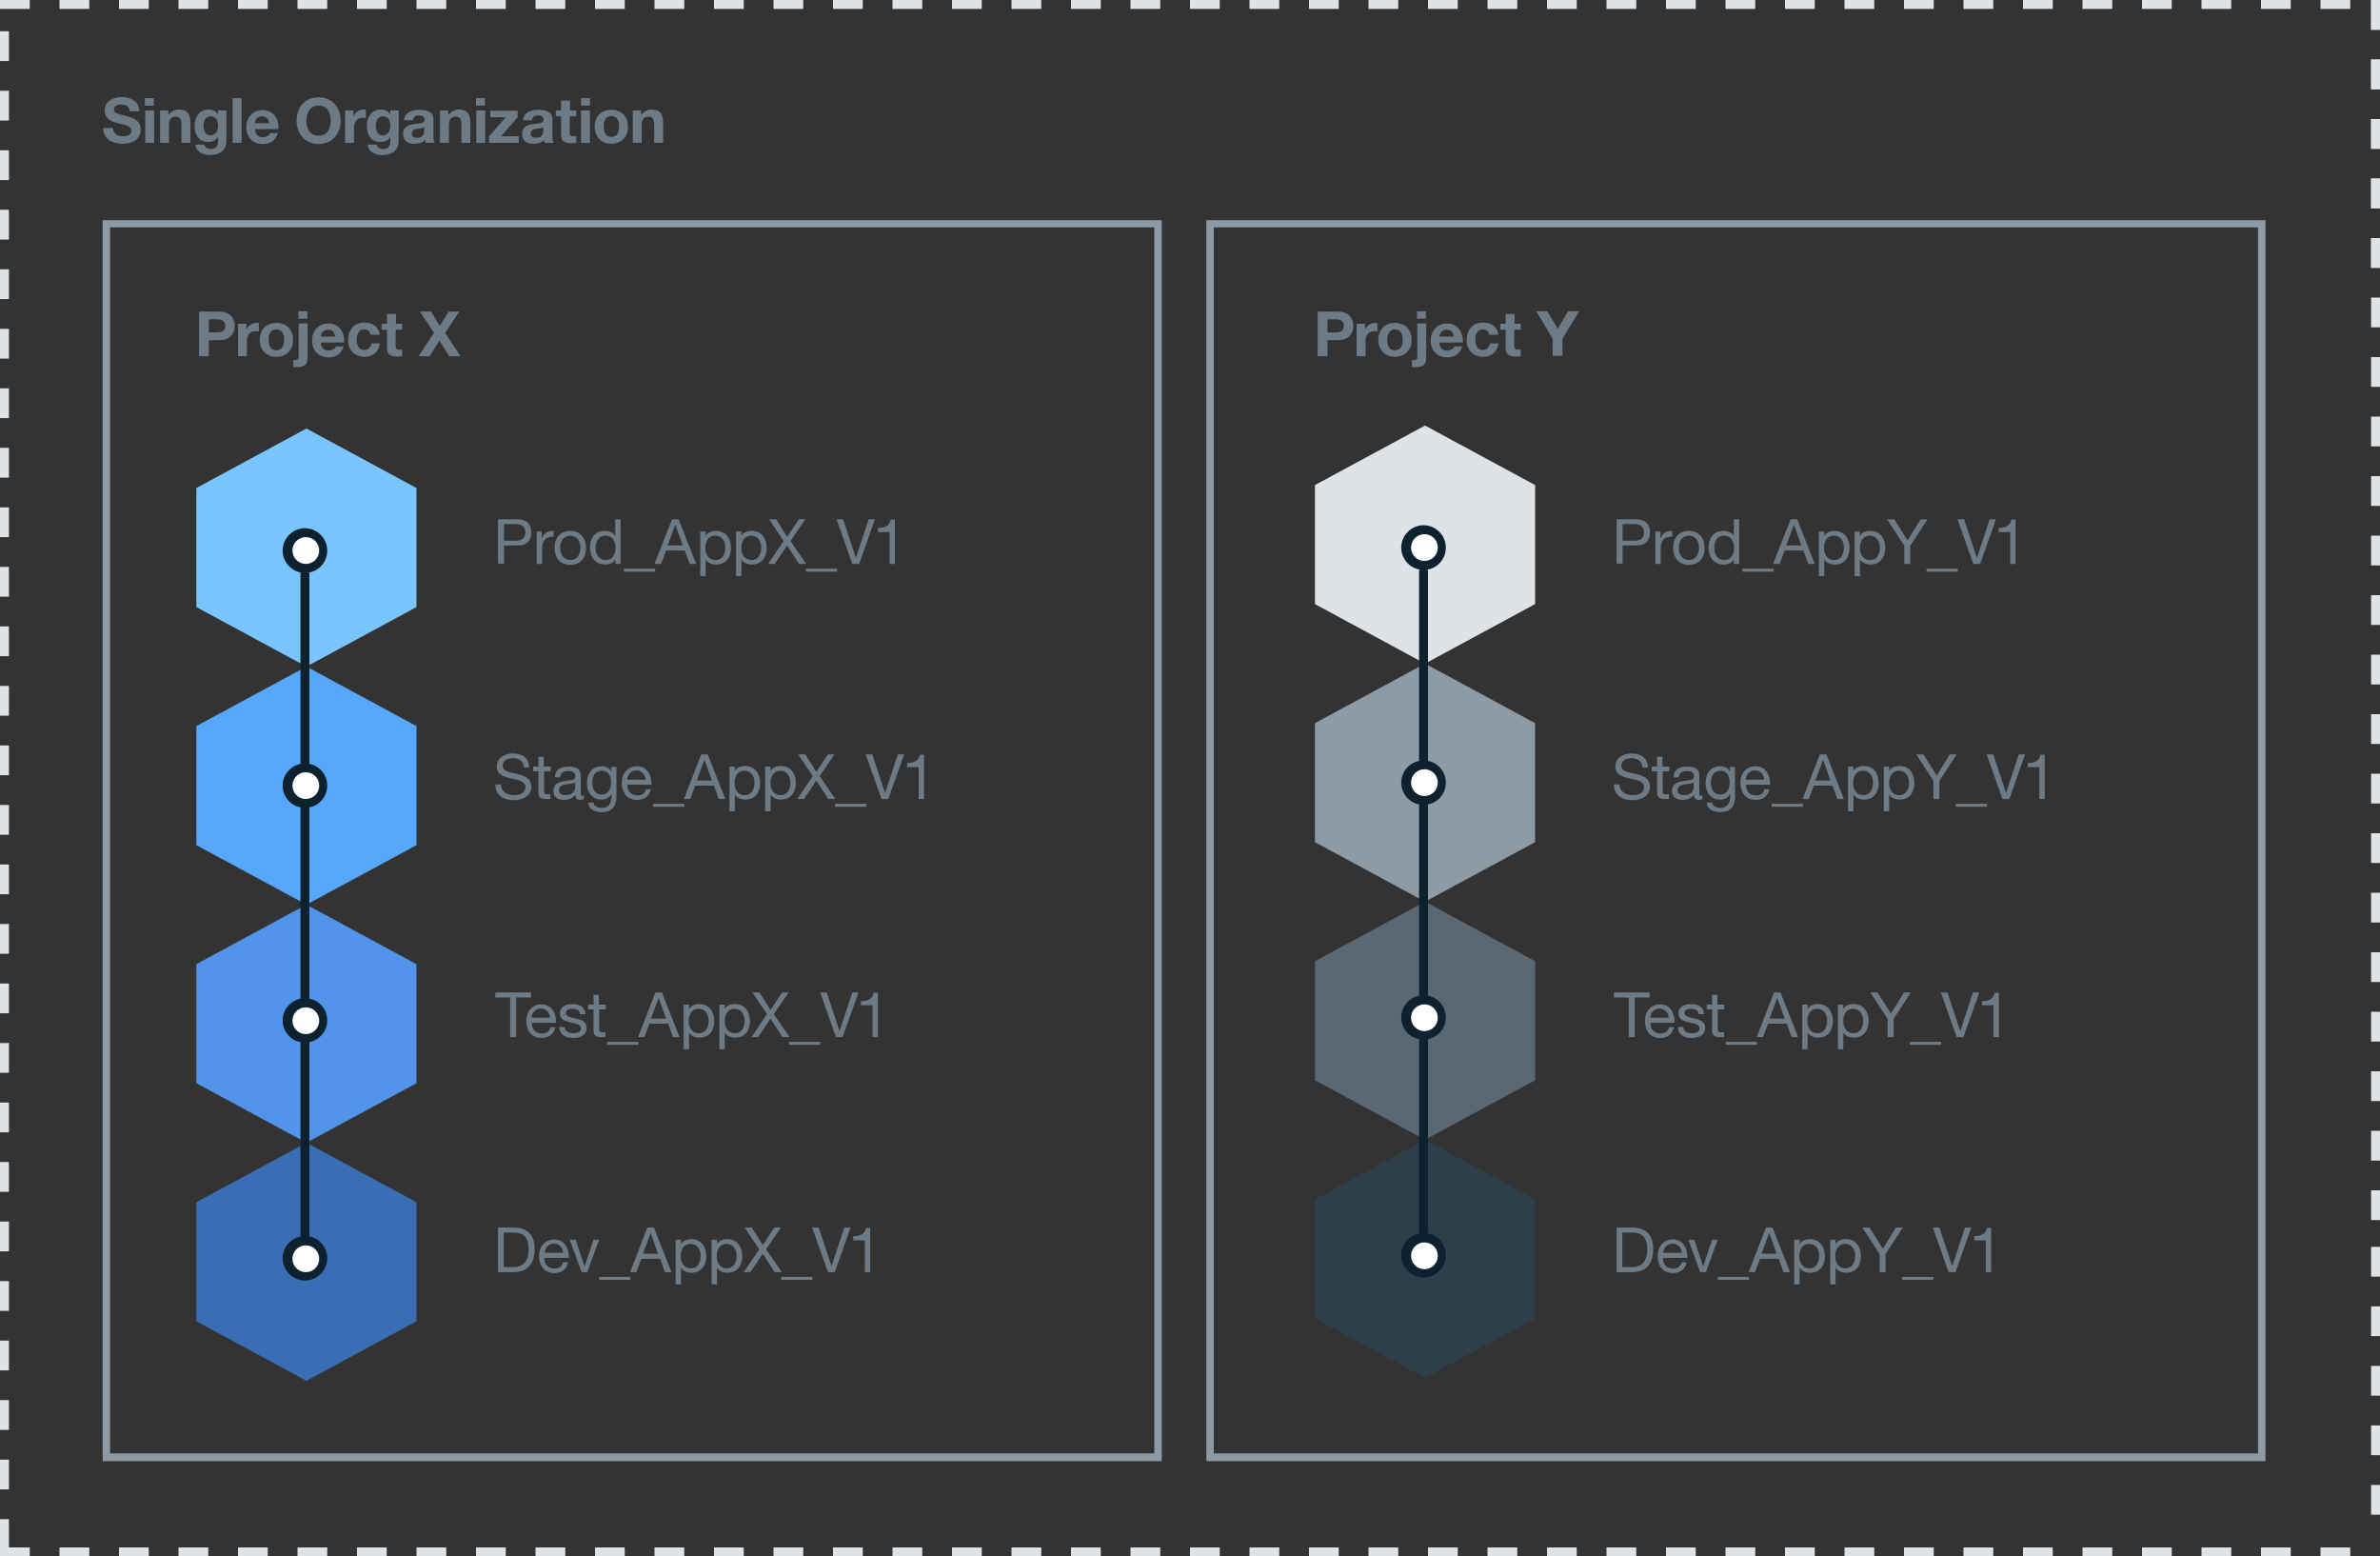 <svg xmlns="http://www.w3.org/2000/svg" xmlns:svg="http://www.w3.org/2000/svg" xmlns:xlink="http://www.w3.org/1999/xlink" id="Layer_1" width="100%" height="100%" x="0" y="0" enable-background="new 0 0 800 523" version="1.1" viewBox="0 0 800 523" xml:space="preserve"><rect x="0" y="0" width="800" height="523" fill="#333333" stroke="none"/><style id="style3" type="text/css">.st0{fill:#79c6ff}.st1{fill:#56a8fd}.st2{fill:#5294e9}.st3{fill:#3a6eb4}.st4{fill:#0e212f}.st5{fill:#fff}.st6{fill:#6d7b86}.st7{fill:#dfe3e6}.st8{fill:#8c9ba6}.st9{fill:#5a6873}.st10{fill:#2c3f4a}</style><switch id="switch5"><g id="g9"><title id="title11">documentation-org-project-V01-ML</title><polygon id="polygon13" points="103 144 66 164 66 204 103 224 140 204 140 164" class="st0"/><polygon id="polygon15" points="103 224 66 244 66 284 103 304 140 284 140 244" class="st1"/><polygon id="polygon17" points="103 304 66 324 66 364 103 384 140 364 140 324" class="st2"/><polygon id="polygon19" points="103 384 66 404 66 444 103 464 140 444 140 404" class="st3"/><path id="path21" d="M110,264c0-3.6-2.6-6.7-6-7.3v-64.2h-0.7c3.8-0.4,6.7-3.6,6.7-7.5c0-4.1-3.4-7.5-7.5-7.5S95,180.9,95,185 c0,3.9,2.9,7,6.7,7.5H101v64.2c-3.4,0.7-6,3.7-6,7.3s2.6,6.7,6,7.3v64.3c-3.4,0.7-6,3.7-6,7.3s2.6,6.7,6,7.3v65.3 c-3.4,0.7-6,3.7-6,7.3c0,4.1,3.4,7.5,7.5,7.5s7.5-3.4,7.5-7.5c0-3.6-2.6-6.7-6-7.3v-65.3c3.4-0.7,6-3.7,6-7.3s-2.6-6.7-6-7.3 v-64.3C107.4,270.7,110,267.6,110,264z" class="st4"/><circle id="circle23" cx="102.8" cy="185" r="4.5" class="st5"/><circle id="circle25" cx="102.8" cy="264" r="4.5" class="st5"/><circle id="circle27" cx="102.8" cy="343" r="4.5" class="st5"/><circle id="circle29" cx="102.8" cy="423" r="4.5" class="st5"/><g id="g31"><path id="path33" d="M66.9,104.7h6.8c3.8,0,5.2,2.4,5.2,4.8s-1.4,4.8-5.2,4.8h-3.5v5.4h-3.3V104.7z M70.2,111.7h2.6 c1.5,0,2.9-0.3,2.9-2.2s-1.4-2.2-2.9-2.2h-2.6V111.7z" class="st6"/><path id="path35" d="M80,108.8h2.8v2h0c0.6-1.4,2-2.3,3.5-2.3c0.2,0,0.4,0,0.7,0.1v2.8c-0.3-0.1-0.7-0.1-1.1-0.1 c-2.2,0-2.9,1.6-2.9,3.5v4.9h-3V108.8z" class="st6"/><path id="path37" d="M92.9,108.5c3.4,0,5.6,2.3,5.6,5.7c0,3.4-2.2,5.7-5.6,5.7c-3.4,0-5.6-2.3-5.6-5.7 C87.3,110.8,89.5,108.5,92.9,108.5z M92.9,117.7c2,0,2.6-1.7,2.6-3.5s-0.6-3.5-2.6-3.5c-2,0-2.6,1.7-2.6,3.5 S90.8,117.7,92.9,117.7z" class="st6"/><path id="path39" d="M98.5,120.9c0.2,0.1,0.4,0.1,0.7,0.1c0.6,0,1.2-0.1,1.2-1v-11.3h3v11.4c0,2.2-0.8,3.3-3.8,3.3 c-0.3,0-0.7,0-1-0.1V120.9z M103.3,107.1h-3v-2.5h3V107.1z" class="st6"/><path id="path41" d="M107.8,115c0.1,1.9,1,2.8,2.7,2.8c1.2,0,2.2-0.7,2.4-1.4h2.6c-0.8,2.6-2.6,3.7-5.1,3.7 c-3.4,0-5.5-2.4-5.5-5.7c0-3.3,2.2-5.7,5.5-5.7c3.7,0,5.5,3.1,5.3,6.4H107.8z M112.7,113.1c-0.3-1.5-0.9-2.3-2.4-2.3 c-1.9,0-2.4,1.5-2.5,2.3H112.7z" class="st6"/><path id="path43" d="M124.6,112.6c-0.2-1.2-0.9-1.9-2.2-1.9c-1.9,0-2.5,1.9-2.5,3.5c0,1.6,0.6,3.4,2.5,3.4c1.4,0,2.2-0.9,2.4-2.2 h2.9c-0.4,2.9-2.4,4.5-5.2,4.5c-3.3,0-5.5-2.3-5.5-5.6c0-3.4,2-5.9,5.5-5.9c2.6,0,4.9,1.3,5.1,4.1H124.6z" class="st6"/><path id="path45" d="M133,108.8h2.2v2H133v5.4c0,1,0.3,1.3,1.3,1.3c0.3,0,0.7,0,0.9-0.1v2.3c-0.5,0.1-1.2,0.1-1.7,0.1 c-1.8,0-3.4-0.4-3.4-2.6v-6.4h-1.8v-2h1.8v-3.3h3V108.8z" class="st6"/><path id="path47" d="M145.9,111.8l-4.8-7.1h3.8l2.9,4.8l3-4.8h3.6l-4.8,7.2l5.2,7.8H151l-3.3-5.2l-3.3,5.2h-3.7L145.9,111.8z" class="st6"/></g><g id="g49"><path id="path51" d="M167.4,174.5h6.6c3,0,4.6,1.6,4.6,4.4s-1.6,4.5-4.6,4.4h-4.6v6.1h-2V174.5z M169.4,181.7h3.9 c2.3,0,3.3-1,3.3-2.8s-1-2.8-3.3-2.8h-3.9V181.7z" class="st6"/><path id="path53" d="M180.4,178.6h1.7v2.3h0c0.9-1.8,2.1-2.6,4-2.5v1.9c-2.9,0-3.9,1.6-3.9,4.4v4.8h-1.8V178.6z" class="st6"/><path id="path55" d="M191.7,178.4c3.4,0,5.3,2.5,5.3,5.7c0,3.2-1.8,5.7-5.3,5.7s-5.3-2.5-5.3-5.7 C186.4,180.9,188.2,178.4,191.7,178.4z M191.7,188.2c1.9,0,3.4-1.5,3.4-4.1s-1.5-4.1-3.4-4.1s-3.4,1.5-3.4,4.1 S189.8,188.2,191.7,188.2z" class="st6"/><path id="path57" d="M208.6,189.5h-1.8V188h0c-0.6,1.2-2,1.7-3.5,1.7c-3.3,0-5-2.6-5-5.7s1.6-5.6,5-5.6c1.1,0,2.7,0.4,3.5,1.7h0 v-5.6h1.8V189.5z M203.6,188.2c2.4,0,3.3-2.1,3.3-4.1c0-2.1-1-4.1-3.4-4.1c-2.4,0-3.3,2.1-3.3,4.2 C200.2,186.2,201.3,188.2,203.6,188.2z" class="st6"/><path id="path59" d="M209.7,191.1h10.5v1h-10.5V191.1z" class="st6"/><path id="path61" d="M225.9,174.5h2.2l5.9,15h-2.2l-1.6-4.5h-6.3l-1.7,4.5H220L225.9,174.5z M224.4,183.3h5.1l-2.5-7h0 L224.4,183.3z" class="st6"/><path id="path63" d="M235.4,178.6h1.8v1.5h0c0.6-1.2,2-1.7,3.5-1.7c3.3,0,5,2.6,5,5.7c0,3.1-1.6,5.6-5,5.6 c-1.1,0-2.7-0.4-3.5-1.7h0v5.6h-1.8V178.6z M240.4,180c-2.4,0-3.3,2.1-3.3,4.1c0,2.1,1,4.1,3.4,4.1c2.4,0,3.3-2.1,3.3-4.2 C243.8,181.9,242.7,180,240.4,180z" class="st6"/><path id="path65" d="M247.4,178.6h1.8v1.5h0c0.6-1.2,2-1.7,3.5-1.7c3.3,0,5,2.6,5,5.7c0,3.1-1.6,5.6-5,5.6 c-1.1,0-2.7-0.4-3.5-1.7h0v5.6h-1.8V178.6z M252.5,180c-2.4,0-3.3,2.1-3.3,4.1c0,2.1,1,4.1,3.4,4.1c2.4,0,3.3-2.1,3.3-4.2 C255.8,181.9,254.8,180,252.5,180z" class="st6"/><path id="path67" d="M263.4,181.8l-4.9-7.3h2.4l3.7,5.9l3.9-5.9h2.2l-5,7.3l5.3,7.7h-2.4l-4-6.2l-4.2,6.2h-2.2L263.4,181.8z" class="st6"/><path id="path69" d="M270.9,191.1h10.5v1h-10.5V191.1z" class="st6"/><path id="path71" d="M288.8,189.5h-2.3l-5.3-15h2.2l4.3,13h0l4.3-13h2.1L288.8,189.5z" class="st6"/><path id="path73" d="M300.8,189.5H299v-10.7h-3.9v-1.4c2,0,3.9-0.5,4.3-2.8h1.4V189.5z" class="st6"/></g><g id="g75"><path id="path77" d="M176.1,257.9c-0.2-2.2-1.6-3.1-3.7-3.1c-1.7,0-3.4,0.6-3.4,2.6c0,3.7,9.6,1.1,9.6,7c0,3.2-3.1,4.5-5.9,4.5 c-3.4,0-6.2-1.7-6.2-5.3h1.9c0,2.5,2.1,3.6,4.4,3.6c1.8,0,3.8-0.6,3.8-2.7c0-4.1-9.6-1.4-9.6-6.9c0-3,2.7-4.4,5.4-4.4 c3.1,0,5.4,1.4,5.5,4.7H176.1z" class="st6"/><path id="path79" d="M182.9,257.6h2.2v1.6h-2.2v6.7c0,0.8,0.2,1,1.3,1h0.8v1.6h-1.4c-1.8,0-2.6-0.4-2.6-2.4v-6.9h-1.8v-1.6h1.8 v-3.3h1.8V257.6z" class="st6"/><path id="path81" d="M196.2,268.5c-0.3,0.2-0.8,0.3-1.3,0.3c-0.9,0-1.5-0.5-1.5-1.7c-1,1.2-2.3,1.7-3.8,1.7c-2,0-3.6-0.9-3.6-3 c0-2.5,1.8-3,3.7-3.3c2-0.4,3.7-0.2,3.7-1.6c0-1.6-1.3-1.8-2.4-1.8c-1.5,0-2.6,0.5-2.7,2.1h-1.8c0.1-2.7,2.2-3.6,4.6-3.6 c2,0,4.1,0.4,4.1,3v5.6c0,0.8,0,1.2,0.6,1.2c0.2,0,0.4,0,0.5-0.1V268.5z M193.3,262.9c-1.4,1-5.4,0-5.4,2.7c0,1.2,1,1.6,2.1,1.6 c2.4,0,3.3-1.4,3.3-2.5V262.9z" class="st6"/><path id="path83" d="M207.2,267.6c0,3.5-1.6,5.3-5,5.3c-2,0-4.4-0.8-4.5-3.2h1.8c0.1,1.3,1.7,1.8,2.8,1.8c2.3,0,3.3-1.7,3.3-4.1 v-0.7h0c-0.6,1.3-2,2-3.4,2c-3.2,0-4.9-2.5-4.9-5.5c0-2.6,1.2-5.7,5-5.7c1.4,0,2.6,0.6,3.2,1.8h0v-1.6h1.7V267.6z M205.4,262.9 c0-1.9-0.8-3.9-3.1-3.9c-2.3,0-3.2,1.9-3.2,3.9c0,2,0.7,4.1,3.1,4.1S205.4,264.9,205.4,262.9z" class="st6"/><path id="path85" d="M218.8,265.1c-0.5,2.4-2.2,3.7-4.6,3.7c-3.5,0-5.1-2.4-5.2-5.7c0-3.3,2.1-5.6,5.1-5.6c3.8,0,5,3.6,4.9,6.2 h-8.1c-0.1,1.9,1,3.6,3.4,3.6c1.5,0,2.5-0.7,2.8-2.1H218.8z M217,262c-0.1-1.7-1.3-3.1-3.1-3.1c-1.8,0-3,1.4-3.1,3.1H217z" class="st6"/><path id="path87" d="M219.5,270.1H230v1h-10.5V270.1z" class="st6"/><path id="path89" d="M235.7,253.5h2.2l5.9,15h-2.2l-1.6-4.5h-6.3l-1.7,4.5h-2.1L235.7,253.5z M234.2,262.3h5.1l-2.5-7h0 L234.2,262.3z" class="st6"/><path id="path91" d="M245.2,257.6h1.8v1.5h0c0.6-1.2,2-1.7,3.5-1.7c3.3,0,5,2.6,5,5.7c0,3.1-1.6,5.6-5,5.6 c-1.1,0-2.7-0.4-3.5-1.7h0v5.6h-1.8V257.6z M250.2,259c-2.4,0-3.3,2.1-3.3,4.1c0,2.1,1,4.1,3.4,4.1c2.4,0,3.3-2.1,3.3-4.2 C253.6,260.9,252.5,259,250.2,259z" class="st6"/><path id="path93" d="M257.2,257.6h1.8v1.5h0c0.6-1.2,2-1.7,3.5-1.7c3.3,0,5,2.6,5,5.7c0,3.1-1.6,5.6-5,5.6 c-1.1,0-2.7-0.4-3.5-1.7h0v5.6h-1.8V257.6z M262.3,259c-2.4,0-3.3,2.1-3.3,4.1c0,2.1,1,4.1,3.4,4.1c2.4,0,3.3-2.1,3.3-4.2 C265.6,260.9,264.6,259,262.3,259z" class="st6"/><path id="path95" d="M273.2,260.8l-4.9-7.3h2.4l3.7,5.9l3.9-5.9h2.2l-5,7.3l5.3,7.7h-2.4l-4-6.2l-4.2,6.2H268L273.2,260.8z" class="st6"/><path id="path97" d="M280.7,270.1h10.5v1h-10.5V270.1z" class="st6"/><path id="path99" d="M298.6,268.5h-2.3l-5.3-15h2.2l4.3,13h0l4.3-13h2.1L298.6,268.5z" class="st6"/><path id="path101" d="M310.6,268.5h-1.8v-10.7h-3.9v-1.4c2,0,3.9-0.5,4.3-2.8h1.4V268.5z" class="st6"/></g><g id="g103"><path id="path105" d="M171.5,335.2h-5v-1.7h12v1.7h-5v13.3h-2V335.2z" class="st6"/><path id="path107" d="M186.7,345.1c-0.5,2.4-2.2,3.7-4.6,3.7c-3.5,0-5.1-2.4-5.2-5.7c0-3.3,2.1-5.6,5.1-5.6c3.8,0,5,3.6,4.9,6.2 h-8.1c-0.1,1.9,1,3.6,3.4,3.6c1.5,0,2.5-0.7,2.8-2.1H186.7z M184.9,342c-0.1-1.7-1.3-3.1-3.1-3.1c-1.8,0-3,1.4-3.1,3.1H184.9z" class="st6"/><path id="path109" d="M189.8,345.1c0.1,1.6,1.5,2.1,2.9,2.1c1.1,0,2.6-0.3,2.6-1.6c0-2.8-7.1-0.9-7.1-5.1c0-2.2,2.1-3.1,4.1-3.1 c2.4,0,4.3,0.8,4.5,3.4H195c-0.1-1.4-1.4-1.8-2.5-1.8c-1.1,0-2.3,0.3-2.3,1.4c0,1.3,1.9,1.5,3.5,1.9c1.8,0.4,3.5,1,3.5,3.1 c0,2.6-2.4,3.4-4.6,3.4c-2.4,0-4.5-1-4.6-3.7H189.8z" class="st6"/><path id="path111" d="M201.4,337.6h2.2v1.6h-2.2v6.7c0,0.8,0.2,1,1.3,1h0.8v1.6h-1.4c-1.8,0-2.6-0.4-2.6-2.4v-6.9h-1.8v-1.6h1.8 v-3.3h1.8V337.6z" class="st6"/><path id="path113" d="M204.1,350.1h10.5v1h-10.5V350.1z" class="st6"/><path id="path115" d="M220.3,333.5h2.2l5.9,15h-2.2l-1.6-4.5h-6.3l-1.7,4.5h-2.1L220.3,333.5z M218.8,342.3h5.1l-2.5-7h0 L218.8,342.3z" class="st6"/><path id="path117" d="M229.8,337.6h1.8v1.5h0c0.6-1.2,2-1.7,3.5-1.7c3.3,0,5,2.6,5,5.7c0,3.1-1.6,5.6-5,5.6 c-1.1,0-2.7-0.4-3.5-1.7h0v5.6h-1.8V337.6z M234.8,339c-2.4,0-3.3,2.1-3.3,4.1c0,2.1,1,4.1,3.4,4.1c2.4,0,3.3-2.1,3.3-4.2 C238.2,340.9,237.1,339,234.8,339z" class="st6"/><path id="path119" d="M241.8,337.6h1.8v1.5h0c0.6-1.2,2-1.7,3.5-1.7c3.3,0,5,2.6,5,5.7c0,3.1-1.6,5.6-5,5.6 c-1.1,0-2.7-0.4-3.5-1.7h0v5.6h-1.8V337.6z M246.9,339c-2.4,0-3.3,2.1-3.3,4.1c0,2.1,1,4.1,3.4,4.1c2.4,0,3.3-2.1,3.3-4.2 C250.2,340.9,249.2,339,246.9,339z" class="st6"/><path id="path121" d="M257.8,340.8l-4.9-7.3h2.4l3.7,5.9l3.9-5.9h2.2l-5,7.3l5.3,7.7H263l-4-6.2l-4.2,6.2h-2.2L257.8,340.8z" class="st6"/><path id="path123" d="M265.2,350.1h10.5v1h-10.5V350.1z" class="st6"/><path id="path125" d="M283.2,348.5H281l-5.3-15h2.2l4.3,13h0l4.3-13h2.1L283.2,348.5z" class="st6"/><path id="path127" d="M295.1,348.5h-1.8v-10.7h-3.9v-1.4c2,0,3.9-0.5,4.3-2.8h1.4V348.5z" class="st6"/></g><g id="g129"><path id="path131" d="M167.4,412.5h5.1c4.6,0,7.2,2.3,7.2,7.1c0,5-2.2,7.9-7.2,7.9h-5.1V412.5z M169.4,425.8h3.3 c1.4,0,5-0.4,5-5.9c0-3.6-1.3-5.7-5-5.7h-3.4V425.8z" class="st6"/><path id="path133" d="M191,424.1c-0.5,2.4-2.2,3.7-4.6,3.7c-3.5,0-5.1-2.4-5.2-5.7c0-3.3,2.1-5.6,5.1-5.6c3.8,0,5,3.6,4.9,6.2H183 c-0.1,1.9,1,3.6,3.4,3.6c1.5,0,2.5-0.7,2.8-2.1H191z M189.3,421c-0.1-1.7-1.3-3.1-3.1-3.1c-1.8,0-3,1.4-3.1,3.1H189.3z" class="st6"/><path id="path135" d="M197.4,427.5h-1.9l-4-10.9h2l3,9h0l3-9h1.9L197.4,427.5z" class="st6"/><path id="path137" d="M201.4,429.1h10.5v1h-10.5V429.1z" class="st6"/><path id="path139" d="M217.6,412.5h2.2l5.9,15h-2.2l-1.6-4.5h-6.3l-1.7,4.5h-2.1L217.6,412.5z M216.1,421.3h5.1l-2.5-7h0 L216.1,421.3z" class="st6"/><path id="path141" d="M227.1,416.6h1.8v1.5h0c0.6-1.2,2-1.7,3.5-1.7c3.3,0,5,2.6,5,5.7c0,3.1-1.6,5.6-5,5.6 c-1.1,0-2.7-0.4-3.5-1.7h0v5.6h-1.8V416.6z M232.1,418c-2.4,0-3.3,2.1-3.3,4.1c0,2.1,1,4.1,3.4,4.1c2.4,0,3.3-2.1,3.3-4.2 C235.5,419.9,234.5,418,232.1,418z" class="st6"/><path id="path143" d="M239.2,416.6h1.8v1.5h0c0.6-1.2,2-1.7,3.5-1.7c3.3,0,5,2.6,5,5.7c0,3.1-1.6,5.6-5,5.6 c-1.1,0-2.7-0.4-3.5-1.7h0v5.6h-1.8V416.6z M244.2,418c-2.4,0-3.3,2.1-3.3,4.1c0,2.1,1,4.1,3.4,4.1c2.4,0,3.3-2.1,3.3-4.2 C247.6,419.9,246.5,418,244.2,418z" class="st6"/><path id="path145" d="M255.2,419.8l-4.9-7.3h2.4l3.7,5.9l3.9-5.9h2.2l-5,7.3l5.3,7.7h-2.4l-4-6.2l-4.2,6.2H250L255.2,419.8z" class="st6"/><path id="path147" d="M262.6,429.1h10.5v1h-10.5V429.1z" class="st6"/><path id="path149" d="M280.6,427.5h-2.3l-5.3-15h2.2l4.3,13h0l4.3-13h2.1L280.6,427.5z" class="st6"/><path id="path151" d="M292.5,427.5h-1.8v-10.7h-3.9v-1.4c2,0,3.9-0.5,4.3-2.8h1.4V427.5z" class="st6"/></g><g id="g153"><path id="path155" d="M442.9,104.7h6.8c3.8,0,5.2,2.4,5.2,4.8s-1.4,4.8-5.2,4.8h-3.5v5.4h-3.3V104.7z M446.2,111.7h2.6 c1.5,0,2.9-0.3,2.9-2.2s-1.4-2.2-2.9-2.2h-2.6V111.7z" class="st6"/><path id="path157" d="M456,108.8h2.8v2h0c0.6-1.4,2-2.3,3.5-2.3c0.2,0,0.4,0,0.7,0.1v2.8c-0.3-0.1-0.7-0.1-1.1-0.1 c-2.2,0-2.9,1.6-2.9,3.5v4.9h-3V108.8z" class="st6"/><path id="path159" d="M468.9,108.5c3.4,0,5.6,2.3,5.6,5.7c0,3.4-2.2,5.7-5.6,5.7c-3.4,0-5.6-2.3-5.6-5.7 C463.3,110.8,465.5,108.5,468.9,108.5z M468.9,117.7c2,0,2.6-1.7,2.6-3.5s-0.6-3.5-2.6-3.5c-2,0-2.6,1.7-2.6,3.5 S466.8,117.7,468.9,117.7z" class="st6"/><path id="path161" d="M474.5,120.9c0.2,0.1,0.4,0.1,0.7,0.1c0.6,0,1.2-0.1,1.2-1v-11.3h3v11.4c0,2.2-0.8,3.3-3.8,3.3 c-0.3,0-0.7,0-1-0.1V120.9z M479.3,107.1h-3v-2.5h3V107.1z" class="st6"/><path id="path163" d="M483.8,115c0.1,1.9,1,2.8,2.7,2.8c1.2,0,2.2-0.7,2.4-1.4h2.6c-0.8,2.6-2.6,3.7-5.1,3.7 c-3.4,0-5.5-2.4-5.5-5.7c0-3.3,2.2-5.7,5.5-5.7c3.7,0,5.5,3.1,5.3,6.4H483.8z M488.7,113.1c-0.3-1.5-0.9-2.3-2.4-2.3 c-1.9,0-2.4,1.5-2.5,2.3H488.7z" class="st6"/><path id="path165" d="M500.6,112.6c-0.2-1.2-0.9-1.9-2.2-1.9c-1.9,0-2.5,1.9-2.5,3.5c0,1.6,0.6,3.4,2.5,3.4c1.4,0,2.2-0.9,2.4-2.2 h2.9c-0.4,2.9-2.4,4.5-5.2,4.5c-3.3,0-5.5-2.3-5.5-5.6c0-3.4,2-5.9,5.5-5.9c2.6,0,4.9,1.3,5.1,4.1H500.6z" class="st6"/><path id="path167" d="M509,108.8h2.2v2H509v5.4c0,1,0.3,1.3,1.3,1.3c0.3,0,0.7,0,0.9-0.1v2.3c-0.5,0.1-1.2,0.1-1.7,0.1 c-1.8,0-3.4-0.4-3.4-2.6v-6.4h-1.8v-2h1.8v-3.3h3V108.8z" class="st6"/><path id="path169" d="M521.9,113.8l-5.5-9.2h3.7l3.5,5.9l3.5-5.9h3.7l-5.6,9.2v5.8h-3.3V113.8z" class="st6"/></g><g id="g171"><path id="path173" d="M543.4,174.5h6.6c3,0,4.6,1.6,4.6,4.4s-1.6,4.5-4.6,4.4h-4.6v6.1h-2V174.5z M545.4,181.7h3.9 c2.3,0,3.3-1,3.3-2.8s-1-2.8-3.3-2.8h-3.9V181.7z" class="st6"/><path id="path175" d="M556.4,178.6h1.7v2.3h0c0.9-1.8,2.1-2.6,4-2.5v1.9c-2.9,0-3.9,1.6-3.9,4.4v4.8h-1.8V178.6z" class="st6"/><path id="path177" d="M567.7,178.4c3.4,0,5.3,2.5,5.3,5.7c0,3.2-1.8,5.7-5.3,5.7s-5.3-2.5-5.3-5.7 C562.4,180.9,564.2,178.4,567.7,178.4z M567.7,188.2c1.9,0,3.4-1.5,3.4-4.1s-1.5-4.1-3.4-4.1c-1.9,0-3.4,1.5-3.4,4.1 S565.8,188.2,567.7,188.2z" class="st6"/><path id="path179" d="M584.6,189.5h-1.8V188h0c-0.6,1.2-2,1.7-3.5,1.7c-3.3,0-5-2.6-5-5.7s1.6-5.6,5-5.6c1.1,0,2.7,0.4,3.5,1.7h0 v-5.6h1.8V189.5z M579.6,188.2c2.4,0,3.3-2.1,3.3-4.1c0-2.1-1-4.1-3.4-4.1c-2.4,0-3.3,2.1-3.3,4.2 C576.2,186.2,577.3,188.2,579.6,188.2z" class="st6"/><path id="path181" d="M585.7,191.1h10.5v1h-10.5V191.1z" class="st6"/><path id="path183" d="M601.9,174.5h2.2l5.9,15h-2.2l-1.6-4.5h-6.3l-1.7,4.5H596L601.9,174.5z M600.4,183.3h5.1l-2.5-7h0 L600.4,183.3z" class="st6"/><path id="path185" d="M611.4,178.6h1.8v1.5h0c0.6-1.2,2-1.7,3.5-1.7c3.3,0,5,2.6,5,5.7c0,3.1-1.6,5.6-5,5.6 c-1.1,0-2.7-0.4-3.5-1.7h0v5.6h-1.8V178.6z M616.4,180c-2.4,0-3.3,2.1-3.3,4.1c0,2.1,1,4.1,3.4,4.1c2.4,0,3.3-2.1,3.3-4.2 C619.8,181.9,618.7,180,616.4,180z" class="st6"/><path id="path187" d="M623.4,178.6h1.8v1.5h0c0.6-1.2,2-1.7,3.5-1.7c3.3,0,5,2.6,5,5.7c0,3.1-1.6,5.6-5,5.6 c-1.1,0-2.7-0.4-3.5-1.7h0v5.6h-1.8V178.6z M628.5,180c-2.4,0-3.3,2.1-3.3,4.1c0,2.1,1,4.1,3.4,4.1c2.4,0,3.3-2.1,3.3-4.2 C631.8,181.9,630.8,180,628.5,180z" class="st6"/><path id="path189" d="M642.1,183.4v6.1h-2v-6.1l-5.8-8.9h2.4l4.5,7.1l4.4-7.1h2.3L642.1,183.4z" class="st6"/><path id="path191" d="M647.6,191.1h10.5v1h-10.5V191.1z" class="st6"/><path id="path193" d="M665.6,189.5h-2.3l-5.3-15h2.2l4.3,13h0l4.3-13h2.1L665.6,189.5z" class="st6"/><path id="path195" d="M677.5,189.5h-1.8v-10.7h-3.9v-1.4c2,0,3.9-0.5,4.3-2.8h1.4V189.5z" class="st6"/></g><g id="g197"><path id="path199" d="M552.1,257.9c-0.2-2.2-1.6-3.1-3.7-3.1c-1.7,0-3.4,0.6-3.4,2.6c0,3.7,9.6,1.1,9.6,7c0,3.2-3.1,4.5-5.9,4.5 c-3.4,0-6.2-1.7-6.2-5.3h1.9c0,2.5,2.1,3.6,4.4,3.6c1.8,0,3.8-0.6,3.8-2.7c0-4.1-9.6-1.4-9.6-6.9c0-3,2.7-4.4,5.4-4.4 c3.1,0,5.4,1.4,5.5,4.7H552.1z" class="st6"/><path id="path201" d="M558.9,257.6h2.2v1.6h-2.2v6.7c0,0.8,0.2,1,1.3,1h0.8v1.6h-1.4c-1.8,0-2.6-0.4-2.6-2.4v-6.9h-1.8v-1.6h1.8 v-3.3h1.8V257.6z" class="st6"/><path id="path203" d="M572.2,268.5c-0.3,0.2-0.8,0.3-1.3,0.3c-0.9,0-1.5-0.5-1.5-1.7c-1,1.2-2.3,1.7-3.8,1.7c-2,0-3.6-0.9-3.6-3 c0-2.5,1.8-3,3.7-3.3c2-0.4,3.7-0.2,3.7-1.6c0-1.6-1.3-1.8-2.4-1.8c-1.5,0-2.6,0.5-2.7,2.1h-1.8c0.1-2.7,2.2-3.6,4.6-3.6 c2,0,4.1,0.4,4.1,3v5.6c0,0.8,0,1.2,0.6,1.2c0.2,0,0.4,0,0.5-0.1V268.5z M569.3,262.9c-1.4,1-5.4,0-5.4,2.7c0,1.2,1,1.6,2.1,1.6 c2.4,0,3.3-1.4,3.3-2.5V262.9z" class="st6"/><path id="path205" d="M583.2,267.6c0,3.5-1.6,5.3-5,5.3c-2,0-4.4-0.8-4.5-3.2h1.8c0.1,1.3,1.7,1.8,2.8,1.8c2.3,0,3.3-1.7,3.3-4.1 v-0.7h0c-0.6,1.3-2,2-3.4,2c-3.2,0-4.9-2.5-4.9-5.5c0-2.6,1.2-5.7,5-5.7c1.4,0,2.6,0.6,3.2,1.8h0v-1.6h1.7V267.6z M581.4,262.9 c0-1.9-0.8-3.9-3.1-3.9c-2.3,0-3.2,1.9-3.2,3.9c0,2,0.7,4.1,3.1,4.1S581.4,264.9,581.4,262.9z" class="st6"/><path id="path207" d="M594.8,265.1c-0.5,2.4-2.2,3.7-4.6,3.7c-3.5,0-5.1-2.4-5.2-5.7c0-3.3,2.1-5.6,5.1-5.6c3.8,0,5,3.6,4.9,6.2 h-8.1c-0.1,1.9,1,3.6,3.4,3.6c1.5,0,2.5-0.7,2.8-2.1H594.8z M593,262c-0.1-1.7-1.3-3.1-3.1-3.1c-1.8,0-3,1.4-3.1,3.1H593z" class="st6"/><path id="path209" d="M595.5,270.1H606v1h-10.5V270.1z" class="st6"/><path id="path211" d="M611.7,253.5h2.2l5.9,15h-2.2l-1.6-4.5h-6.3l-1.7,4.5h-2.1L611.7,253.5z M610.2,262.3h5.1l-2.5-7h0 L610.2,262.3z" class="st6"/><path id="path213" d="M621.2,257.6h1.8v1.5h0c0.6-1.2,2-1.7,3.5-1.7c3.3,0,5,2.6,5,5.7c0,3.1-1.6,5.6-5,5.6 c-1.1,0-2.7-0.4-3.5-1.7h0v5.6h-1.8V257.6z M626.2,259c-2.4,0-3.3,2.1-3.3,4.1c0,2.1,1,4.1,3.4,4.1c2.4,0,3.3-2.1,3.3-4.2 C629.6,260.9,628.5,259,626.2,259z" class="st6"/><path id="path215" d="M633.2,257.6h1.8v1.5h0c0.6-1.2,2-1.7,3.5-1.7c3.3,0,5,2.6,5,5.7c0,3.1-1.6,5.6-5,5.6 c-1.1,0-2.7-0.4-3.5-1.7h0v5.6h-1.8V257.6z M638.3,259c-2.4,0-3.3,2.1-3.3,4.1c0,2.1,1,4.1,3.4,4.1c2.4,0,3.3-2.1,3.3-4.2 C641.6,260.9,640.6,259,638.3,259z" class="st6"/><path id="path217" d="M651.9,262.4v6.1h-2v-6.1l-5.8-8.9h2.4l4.5,7.1l4.4-7.1h2.3L651.9,262.4z" class="st6"/><path id="path219" d="M657.4,270.1h10.5v1h-10.5V270.1z" class="st6"/><path id="path221" d="M675.4,268.5h-2.3l-5.3-15h2.2l4.3,13h0l4.3-13h2.1L675.4,268.5z" class="st6"/><path id="path223" d="M687.3,268.5h-1.8v-10.7h-3.9v-1.4c2,0,3.9-0.5,4.3-2.8h1.4V268.5z" class="st6"/></g><g id="g225"><path id="path227" d="M547.5,335.2h-5v-1.7h12v1.7h-5v13.3h-2V335.2z" class="st6"/><path id="path229" d="M562.7,345.1c-0.5,2.4-2.2,3.7-4.6,3.7c-3.5,0-5.1-2.4-5.2-5.7c0-3.3,2.1-5.6,5.1-5.6c3.8,0,5,3.6,4.9,6.2 h-8.1c-0.1,1.9,1,3.6,3.4,3.6c1.5,0,2.5-0.7,2.8-2.1H562.7z M560.9,342c-0.1-1.7-1.3-3.1-3.1-3.1c-1.8,0-3,1.4-3.1,3.1H560.9z" class="st6"/><path id="path231" d="M565.8,345.1c0.1,1.6,1.5,2.1,2.9,2.1c1.1,0,2.6-0.3,2.6-1.6c0-2.8-7.1-0.9-7.1-5.1c0-2.2,2.1-3.1,4.1-3.1 c2.4,0,4.3,0.8,4.5,3.4H571c-0.1-1.4-1.4-1.8-2.5-1.8c-1.1,0-2.3,0.3-2.3,1.4c0,1.3,1.9,1.5,3.5,1.9c1.8,0.4,3.5,1,3.5,3.1 c0,2.6-2.4,3.4-4.6,3.4c-2.4,0-4.5-1-4.6-3.7H565.8z" class="st6"/><path id="path233" d="M577.4,337.6h2.2v1.6h-2.2v6.7c0,0.8,0.2,1,1.3,1h0.8v1.6h-1.4c-1.8,0-2.6-0.4-2.6-2.4v-6.9h-1.8v-1.6h1.8 v-3.3h1.8V337.6z" class="st6"/><path id="path235" d="M580.1,350.1h10.5v1h-10.5V350.1z" class="st6"/><path id="path237" d="M596.3,333.5h2.2l5.9,15h-2.2l-1.6-4.5h-6.3l-1.7,4.5h-2.1L596.3,333.5z M594.8,342.3h5.1l-2.5-7h0 L594.8,342.3z" class="st6"/><path id="path239" d="M605.8,337.6h1.8v1.5h0c0.6-1.2,2-1.7,3.5-1.7c3.3,0,5,2.6,5,5.7c0,3.1-1.6,5.6-5,5.6 c-1.1,0-2.7-0.4-3.5-1.7h0v5.6h-1.8V337.6z M610.8,339c-2.4,0-3.3,2.1-3.3,4.1c0,2.1,1,4.1,3.4,4.1c2.4,0,3.3-2.1,3.3-4.2 C614.2,340.9,613.1,339,610.8,339z" class="st6"/><path id="path241" d="M617.8,337.6h1.8v1.5h0c0.6-1.2,2-1.7,3.5-1.7c3.3,0,5,2.6,5,5.7c0,3.1-1.6,5.6-5,5.6 c-1.1,0-2.7-0.4-3.5-1.7h0v5.6h-1.8V337.6z M622.9,339c-2.4,0-3.3,2.1-3.3,4.1c0,2.1,1,4.1,3.4,4.1c2.4,0,3.3-2.1,3.3-4.2 C626.2,340.9,625.2,339,622.9,339z" class="st6"/><path id="path243" d="M636.5,342.4v6.1h-2v-6.1l-5.8-8.9h2.4l4.5,7.1l4.4-7.1h2.3L636.5,342.4z" class="st6"/><path id="path245" d="M642,350.1h10.5v1H642V350.1z" class="st6"/><path id="path247" d="M660,348.5h-2.3l-5.3-15h2.2l4.3,13h0l4.3-13h2.1L660,348.5z" class="st6"/><path id="path249" d="M671.9,348.5h-1.8v-10.7h-3.9v-1.4c2,0,3.9-0.5,4.3-2.8h1.4V348.5z" class="st6"/></g><g id="g251"><path id="path253" d="M543.4,412.5h5.1c4.6,0,7.2,2.3,7.2,7.1c0,5-2.2,7.9-7.2,7.9h-5.1V412.5z M545.4,425.8h3.3 c1.4,0,5-0.4,5-5.9c0-3.6-1.3-5.7-5-5.7h-3.4V425.8z" class="st6"/><path id="path255" d="M567,424.1c-0.5,2.4-2.2,3.7-4.6,3.7c-3.5,0-5.1-2.4-5.2-5.7c0-3.3,2.1-5.6,5.1-5.6c3.8,0,5,3.6,4.9,6.2H559 c-0.1,1.9,1,3.6,3.4,3.6c1.5,0,2.5-0.7,2.8-2.1H567z M565.3,421c-0.1-1.7-1.3-3.1-3.1-3.1c-1.8,0-3,1.4-3.1,3.1H565.3z" class="st6"/><path id="path257" d="M573.4,427.5h-1.9l-4-10.9h2l3,9h0l3-9h1.9L573.4,427.5z" class="st6"/><path id="path259" d="M577.4,429.1h10.5v1h-10.5V429.1z" class="st6"/><path id="path261" d="M593.6,412.5h2.2l5.9,15h-2.2l-1.6-4.5h-6.3l-1.7,4.5h-2.1L593.6,412.5z M592.1,421.3h5.1l-2.5-7h0 L592.1,421.3z" class="st6"/><path id="path263" d="M603.1,416.6h1.8v1.5h0c0.6-1.2,2-1.7,3.5-1.7c3.3,0,5,2.6,5,5.7c0,3.1-1.6,5.6-5,5.6 c-1.1,0-2.7-0.4-3.5-1.7h0v5.6h-1.8V416.6z M608.1,418c-2.4,0-3.3,2.1-3.3,4.1c0,2.1,1,4.1,3.4,4.1c2.4,0,3.3-2.1,3.3-4.2 C611.5,419.9,610.5,418,608.1,418z" class="st6"/><path id="path265" d="M615.2,416.6h1.8v1.5h0c0.6-1.2,2-1.7,3.5-1.7c3.3,0,5,2.6,5,5.7c0,3.1-1.6,5.6-5,5.6 c-1.1,0-2.7-0.4-3.5-1.7h0v5.6h-1.8V416.6z M620.2,418c-2.4,0-3.3,2.1-3.3,4.1c0,2.1,1,4.1,3.4,4.1c2.4,0,3.3-2.1,3.3-4.2 C623.6,419.9,622.5,418,620.2,418z" class="st6"/><path id="path267" d="M633.8,421.4v6.1h-2v-6.1l-5.8-8.9h2.4l4.5,7.1l4.4-7.1h2.3L633.8,421.4z" class="st6"/><path id="path269" d="M639.4,429.1h10.5v1h-10.5V429.1z" class="st6"/><path id="path271" d="M657.3,427.5h-2.3l-5.3-15h2.2l4.3,13h0l4.3-13h2.1L657.3,427.5z" class="st6"/><path id="path273" d="M669.3,427.5h-1.8v-10.7h-3.9v-1.4c2,0,3.9-0.5,4.3-2.8h1.4V427.5z" class="st6"/></g><polygon id="polygon275" points="479 143 442 163 442 203 479 223 516 203 516 163" class="st7"/><polygon id="polygon277" points="479 223 442 243 442 283 479 303 516 283 516 243" class="st8"/><polygon id="polygon279" points="479 303 442 323 442 363 479 383 516 363 516 323" class="st9"/><polygon id="polygon281" points="479 383 442 403 442 443 479 463 516 443 516 403" class="st10"/><path id="path283" d="M486,263c0-3.6-2.6-6.7-6-7.3v-64.2h-0.7c3.8-0.4,6.7-3.6,6.7-7.5c0-4.1-3.4-7.5-7.5-7.5s-7.5,3.4-7.5,7.5 c0,3.9,2.9,7,6.7,7.5H477v64.2c-3.4,0.7-6,3.7-6,7.3s2.6,6.7,6,7.3v64.3c-3.4,0.7-6,3.7-6,7.3s2.6,6.7,6,7.3v65.3 c-3.4,0.7-6,3.7-6,7.3c0,4.1,3.4,7.5,7.5,7.5s7.5-3.4,7.5-7.5c0-3.6-2.6-6.7-6-7.3v-65.3c3.4-0.7,6-3.7,6-7.3s-2.6-6.7-6-7.3 v-64.3C483.4,269.7,486,266.6,486,263z" class="st4"/><circle id="circle285" cx="478.8" cy="184" r="4.5" class="st5"/><circle id="circle287" cx="478.8" cy="263" r="4.5" class="st5"/><circle id="circle289" cx="478.8" cy="342" r="4.5" class="st5"/><circle id="circle291" cx="478.8" cy="422" r="4.5" class="st5"/><path id="path293" d="M34.5,74v417h356V74H34.5z M388,488.4H37v-412h351V488.4z" class="st8"/><path id="path295" d="M405.5,74v417h356V74H405.5z M759,488.4H408v-412h351V488.4z" class="st8"/><g id="g297"><path id="path299" d="M38,43c0,2,1.6,2.8,3.3,2.8c1.2,0,2.9-0.3,2.9-1.9c0-1.6-2.3-1.9-4.5-2.5c-2.2-0.5-4.5-1.5-4.5-4.3 c0-3.1,2.9-4.5,5.6-4.5c3.1,0,6,1.4,6,4.8h-3.2c-0.1-1.8-1.4-2.3-3-2.3c-1,0-2.3,0.4-2.3,1.7c0,1.2,0.7,1.3,4.5,2.3 c1.1,0.3,4.5,1,4.5,4.4c0,2.8-2.1,4.8-6.2,4.8c-3.3,0-6.4-1.6-6.4-5.3H38z" class="st6"/><path id="path301" d="M51.7,35.5h-3V33h3V35.5z M48.8,37.1h3V48h-3V37.1z" class="st6"/><path id="path303" d="M53.8,37.1h2.8v1.5h0.1c0.8-1.2,2.1-1.8,3.3-1.8c3.2,0,4,1.8,4,4.5V48h-3v-6.1c0-1.8-0.5-2.7-1.9-2.7 c-1.6,0-2.3,0.9-2.3,3.1V48h-3V37.1z" class="st6"/><path id="path305" d="M76.1,47.3c0,1.8-0.7,4.8-5.6,4.8c-2.1,0-4.6-1-4.8-3.5h3c0.3,1.1,1.2,1.5,2.2,1.5c1.7,0,2.4-1.1,2.4-2.7V46 h0c-0.7,1.2-1.9,1.7-3.3,1.7c-3.3,0-4.6-2.5-4.6-5.5c0-2.8,1.6-5.4,4.7-5.4c1.4,0,2.5,0.5,3.2,1.7h0v-1.4h2.8V47.3z M73.3,42.4 c0-1.8-0.6-3.3-2.5-3.3c-1.7,0-2.4,1.5-2.4,3.1c0,1.6,0.6,3.3,2.4,3.3C72.5,45.4,73.3,44,73.3,42.4z" class="st6"/><path id="path307" d="M78.2,33h3v15h-3V33z" class="st6"/><path id="path309" d="M85.7,43.3c0.1,1.9,1,2.8,2.7,2.8c1.2,0,2.2-0.7,2.4-1.4h2.6c-0.8,2.6-2.6,3.7-5.1,3.7 c-3.4,0-5.5-2.4-5.5-5.7c0-3.3,2.2-5.7,5.5-5.7c3.7,0,5.5,3.1,5.3,6.4H85.7z M90.5,41.4c-0.3-1.5-0.9-2.3-2.4-2.3 c-1.9,0-2.4,1.5-2.5,2.3H90.5z" class="st6"/><path id="path311" d="M107.1,32.7c4.6,0,7.4,3.5,7.4,7.9c0,4.3-2.8,7.8-7.4,7.8s-7.4-3.5-7.4-7.8C99.7,36.1,102.4,32.7,107.1,32.7 z M107.1,45.6c3,0,4.1-2.5,4.1-5c0-2.6-1.1-5.1-4.1-5.1s-4.1,2.5-4.1,5.1C103,43.1,104.1,45.6,107.1,45.6z" class="st6"/><path id="path313" d="M116,37.1h2.8v2h0c0.6-1.4,2-2.3,3.5-2.3c0.2,0,0.4,0,0.7,0.1v2.8c-0.3-0.1-0.7-0.1-1.1-0.1 c-2.2,0-2.9,1.6-2.9,3.5V48h-3V37.1z" class="st6"/><path id="path315" d="M134,47.3c0,1.8-0.7,4.8-5.6,4.8c-2.1,0-4.6-1-4.8-3.5h3c0.3,1.1,1.2,1.5,2.2,1.5c1.7,0,2.4-1.1,2.4-2.7V46 h0c-0.7,1.2-1.9,1.7-3.3,1.7c-3.3,0-4.6-2.5-4.6-5.5c0-2.8,1.6-5.4,4.7-5.4c1.4,0,2.5,0.5,3.2,1.7h0v-1.4h2.8V47.3z M131.2,42.4 c0-1.8-0.6-3.3-2.5-3.3c-1.7,0-2.4,1.5-2.4,3.1c0,1.6,0.6,3.3,2.4,3.3C130.3,45.4,131.2,44,131.2,42.4z" class="st6"/><path id="path317" d="M135.8,40.5c0.2-2.8,2.7-3.6,5.1-3.6c2.2,0,4.8,0.5,4.8,3.1v5.6c0,1,0.1,2,0.4,2.4h-3 c-0.1-0.3-0.2-0.7-0.2-1c-0.9,1-2.3,1.3-3.7,1.3c-2.1,0-3.7-1-3.7-3.3c0-4.9,7.3-2.3,7.2-4.7c0-1.3-0.9-1.5-1.9-1.5 c-1.2,0-1.9,0.5-2,1.6H135.8z M142.7,42.7c-0.5,0.4-1.6,0.5-2.5,0.6s-1.8,0.5-1.8,1.6s0.9,1.4,1.8,1.4c2.3,0,2.4-1.8,2.4-2.5 V42.7z" class="st6"/><path id="path319" d="M147.9,37.1h2.8v1.5h0.1c0.8-1.2,2.1-1.8,3.3-1.8c3.2,0,4,1.8,4,4.5V48h-3v-6.1c0-1.8-0.5-2.7-1.9-2.7 c-1.6,0-2.3,0.9-2.3,3.1V48h-3V37.1z" class="st6"/><path id="path321" d="M163,35.5h-3V33h3V35.5z M160.1,37.1h3V48h-3V37.1z" class="st6"/><path id="path323" d="M164.4,45.8l5.6-6.4h-5.2v-2.2h9.2v2.2l-5.6,6.4h6V48h-10V45.8z" class="st6"/><path id="path325" d="M175.8,40.5c0.2-2.8,2.7-3.6,5.1-3.6c2.2,0,4.8,0.5,4.8,3.1v5.6c0,1,0.1,2,0.4,2.4h-3 c-0.1-0.3-0.2-0.7-0.2-1c-0.9,1-2.3,1.3-3.7,1.3c-2.1,0-3.7-1-3.7-3.3c0-4.9,7.3-2.3,7.2-4.7c0-1.3-0.9-1.5-1.9-1.5 c-1.2,0-1.9,0.5-2,1.6H175.8z M182.7,42.7c-0.5,0.4-1.6,0.5-2.5,0.6s-1.8,0.5-1.8,1.6s0.9,1.4,1.8,1.4c2.3,0,2.4-1.8,2.4-2.5 V42.7z" class="st6"/><path id="path327" d="M191.5,37.1h2.2v2h-2.2v5.4c0,1,0.3,1.3,1.3,1.3c0.3,0,0.7,0,0.9-0.1V48c-0.5,0.1-1.2,0.1-1.7,0.1 c-1.8,0-3.4-0.4-3.4-2.6v-6.4h-1.8v-2h1.8v-3.3h3V37.1z" class="st6"/><path id="path329" d="M198.3,35.5h-3V33h3V35.5z M195.3,37.1h3V48h-3V37.1z" class="st6"/><path id="path331" d="M205.5,36.9c3.4,0,5.6,2.3,5.6,5.7c0,3.4-2.2,5.7-5.6,5.7c-3.4,0-5.6-2.3-5.6-5.7 C199.9,39.1,202.1,36.9,205.5,36.9z M205.5,46c2,0,2.6-1.7,2.6-3.5s-0.6-3.5-2.6-3.5c-2,0-2.6,1.7-2.6,3.5S203.5,46,205.5,46z" class="st6"/><path id="path333" d="M212.7,37.1h2.8v1.5h0.1c0.8-1.2,2.1-1.8,3.3-1.8c3.2,0,4,1.8,4,4.5V48h-3v-6.1c0-1.8-0.5-2.7-1.9-2.7 c-1.6,0-2.3,0.9-2.3,3.1V48h-3V37.1z" class="st6"/></g><g id="g335"><rect id="rect337" width="3" height="10" x="797" class="st7"/><rect id="rect339" width="3" height="10" x="797" y="20" class="st7"/><rect id="rect341" width="3" height="10" x="797" y="40" class="st7"/><rect id="rect343" width="3" height="10" x="797" y="60" class="st7"/><rect id="rect345" width="3" height="10" x="797" y="80" class="st7"/></g><g id="g347"><rect id="rect349" width="10" height="3" class="st7"/><rect id="rect351" width="10" height="3" x="20" class="st7"/><rect id="rect353" width="10" height="3" x="40" class="st7"/><rect id="rect355" width="10" height="3" x="60" class="st7"/><rect id="rect357" width="10" height="3" x="80" class="st7"/><rect id="rect359" width="10" height="3" x="100" class="st7"/><rect id="rect361" width="10" height="3" x="120" class="st7"/><rect id="rect363" width="10" height="3" x="140" class="st7"/><rect id="rect365" width="10" height="3" x="160" class="st7"/><rect id="rect367" width="10" height="3" x="180" class="st7"/><rect id="rect369" width="10" height="3" x="200" class="st7"/><rect id="rect371" width="10" height="3" x="220" class="st7"/><rect id="rect373" width="10" height="3" x="240" class="st7"/><rect id="rect375" width="10" height="3" x="260" class="st7"/><rect id="rect377" width="10" height="3" x="280" class="st7"/><rect id="rect379" width="10" height="3" x="300" class="st7"/><rect id="rect381" width="10" height="3" x="320" class="st7"/><rect id="rect383" width="10" height="3" x="340" class="st7"/><rect id="rect385" width="10" height="3" x="360" class="st7"/><rect id="rect387" width="10" height="3" x="380" class="st7"/><rect id="rect389" width="10" height="3" x="400" class="st7"/><rect id="rect391" width="10" height="3" x="420" class="st7"/><rect id="rect393" width="10" height="3" x="440" class="st7"/><rect id="rect395" width="10" height="3" x="460" class="st7"/><rect id="rect397" width="10" height="3" x="480" class="st7"/><rect id="rect399" width="10" height="3" x="500" class="st7"/><rect id="rect401" width="10" height="3" x="520" class="st7"/><rect id="rect403" width="10" height="3" x="540" class="st7"/><rect id="rect405" width="10" height="3" x="560" class="st7"/><rect id="rect407" width="3" height="10" y="10.5" class="st7"/><rect id="rect409" width="3" height="10" y="30.5" class="st7"/><rect id="rect411" width="3" height="10" y="50.5" class="st7"/><rect id="rect413" width="3" height="10" y="70.5" class="st7"/><rect id="rect415" width="3" height="10" y="90.5" class="st7"/><rect id="rect417" width="3" height="10" y="110.5" class="st7"/><rect id="rect419" width="3" height="10" y="130.5" class="st7"/><rect id="rect421" width="3" height="10" y="150.5" class="st7"/><rect id="rect423" width="3" height="10" y="170.5" class="st7"/><rect id="rect425" width="3" height="10" y="190.5" class="st7"/><rect id="rect427" width="3" height="10" y="210.5" class="st7"/><rect id="rect429" width="3" height="10" y="230.5" class="st7"/><rect id="rect431" width="3" height="10" y="250.5" class="st7"/><rect id="rect433" width="3" height="10" y="270.5" class="st7"/><rect id="rect435" width="3" height="10" y="290.5" class="st7"/><rect id="rect437" width="3" height="10" y="310.5" class="st7"/><rect id="rect439" width="3" height="10" y="330.5" class="st7"/><rect id="rect441" width="3" height="10" y="350.5" class="st7"/><rect id="rect443" width="3" height="10" y="370.5" class="st7"/><rect id="rect445" width="3" height="10" y="390.5" class="st7"/><rect id="rect447" width="3" height="10" y="410.5" class="st7"/><rect id="rect449" width="10" height="3" x="580" class="st7"/><rect id="rect451" width="10" height="3" x="600" class="st7"/><rect id="rect453" width="10" height="3" x="620" class="st7"/><rect id="rect455" width="10" height="3" x="640" class="st7"/><rect id="rect457" width="10" height="3" x="660" class="st7"/><rect id="rect459" width="10" height="3" x="680" class="st7"/><rect id="rect461" width="10" height="3" x="700" class="st7"/><rect id="rect463" width="10" height="3" x="720" class="st7"/><rect id="rect465" width="10" height="3" x="740" class="st7"/><rect id="rect467" width="10" height="3" x="760" class="st7"/><rect id="rect469" width="10" height="3" x="780" class="st7"/><rect id="rect471" width="10" height="3" x="20" y="520" class="st7"/><rect id="rect473" width="10" height="3" x="40" y="520" class="st7"/><rect id="rect475" width="10" height="3" x="60" y="520" class="st7"/><rect id="rect477" width="10" height="3" x="80" y="520" class="st7"/><rect id="rect479" width="10" height="3" x="100" y="520" class="st7"/><rect id="rect481" width="10" height="3" x="120" y="520" class="st7"/><rect id="rect483" width="10" height="3" x="140" y="520" class="st7"/><rect id="rect485" width="10" height="3" x="160" y="520" class="st7"/><rect id="rect487" width="10" height="3" x="180" y="520" class="st7"/><rect id="rect489" width="10" height="3" x="200" y="520" class="st7"/><rect id="rect491" width="10" height="3" x="220" y="520" class="st7"/><rect id="rect493" width="10" height="3" x="240" y="520" class="st7"/><rect id="rect495" width="10" height="3" x="260" y="520" class="st7"/><rect id="rect497" width="10" height="3" x="280" y="520" class="st7"/><rect id="rect499" width="10" height="3" x="300" y="520" class="st7"/><rect id="rect501" width="10" height="3" x="320" y="520" class="st7"/><rect id="rect503" width="10" height="3" x="340" y="520" class="st7"/><rect id="rect505" width="10" height="3" x="360" y="520" class="st7"/><rect id="rect507" width="10" height="3" x="380" y="520" class="st7"/><rect id="rect509" width="10" height="3" x="400" y="520" class="st7"/><rect id="rect511" width="10" height="3" x="420" y="520" class="st7"/><rect id="rect513" width="10" height="3" x="440" y="520" class="st7"/><rect id="rect515" width="10" height="3" x="460" y="520" class="st7"/><rect id="rect517" width="10" height="3" x="480" y="520" class="st7"/><rect id="rect519" width="10" height="3" x="500" y="520" class="st7"/><rect id="rect521" width="10" height="3" x="520" y="520" class="st7"/><rect id="rect523" width="10" height="3" x="540" y="520" class="st7"/><rect id="rect525" width="10" height="3" x="560" y="520" class="st7"/><rect id="rect527" width="10" height="3" x="580" y="520" class="st7"/><rect id="rect529" width="10" height="3" x="600" y="520" class="st7"/><rect id="rect531" width="10" height="3" x="620" y="520" class="st7"/><rect id="rect533" width="10" height="3" x="640" y="520" class="st7"/><rect id="rect535" width="10" height="3" x="660" y="520" class="st7"/><rect id="rect537" width="10" height="3" x="680" y="520" class="st7"/><rect id="rect539" width="10" height="3" x="700" y="520" class="st7"/><rect id="rect541" width="10" height="3" x="720" y="520" class="st7"/><rect id="rect543" width="10" height="3" x="740" y="520" class="st7"/><rect id="rect545" width="10" height="3" x="760" y="520" class="st7"/><rect id="rect547" width="10" height="3" x="780" y="520" class="st7"/><rect id="rect549" width="3" height="10" y="430.5" class="st7"/><rect id="rect551" width="3" height="10" y="450.5" class="st7"/><rect id="rect553" width="3" height="10" y="470.5" class="st7"/><rect id="rect555" width="3" height="10" y="490.5" class="st7"/><polygon id="polygon557" points="3 510.5 0 510.5 0 520 0 520.5 0 523 10 523 10 520 3 520" class="st7"/><rect id="rect559" width="3" height="10" x="797" class="st7"/><rect id="rect561" width="3" height="10" x="797" y="20" class="st7"/><rect id="rect563" width="3" height="10" x="797" y="40" class="st7"/><rect id="rect565" width="3" height="10" x="797" y="60" class="st7"/><rect id="rect567" width="3" height="10" x="797" y="80" class="st7"/><rect id="rect569" width="3" height="10" x="797" y="100" class="st7"/><rect id="rect571" width="3" height="10" x="797" y="120" class="st7"/><rect id="rect573" width="3" height="10" x="797" y="140" class="st7"/><rect id="rect575" width="3" height="10" x="797" y="160" class="st7"/><rect id="rect577" width="3" height="10" x="797" y="180" class="st7"/><rect id="rect579" width="3" height="10" x="797" y="200" class="st7"/><rect id="rect581" width="3" height="10" x="797" y="220" class="st7"/><rect id="rect583" width="3" height="10" x="797" y="240" class="st7"/><rect id="rect585" width="3" height="10" x="797" y="260" class="st7"/><rect id="rect587" width="3" height="10" x="797" y="280" class="st7"/><rect id="rect589" width="3" height="10" x="797" y="300" class="st7"/><rect id="rect591" width="3" height="10" x="797" y="320" class="st7"/><rect id="rect593" width="3" height="10" x="797" y="340" class="st7"/><rect id="rect595" width="3" height="10" x="797" y="360" class="st7"/><rect id="rect597" width="3" height="10" x="797" y="380" class="st7"/><rect id="rect599" width="3" height="10" x="797" y="400" class="st7"/><rect id="rect601" width="3" height="10" x="797" y="419" class="st7"/><rect id="rect603" width="3" height="10" x="797" y="439" class="st7"/><rect id="rect605" width="3" height="10" x="797" y="459" class="st7"/><rect id="rect607" width="3" height="10" x="797" y="479" class="st7"/><rect id="rect609" width="3" height="10" x="797" y="499" class="st7"/></g></g></switch></svg>